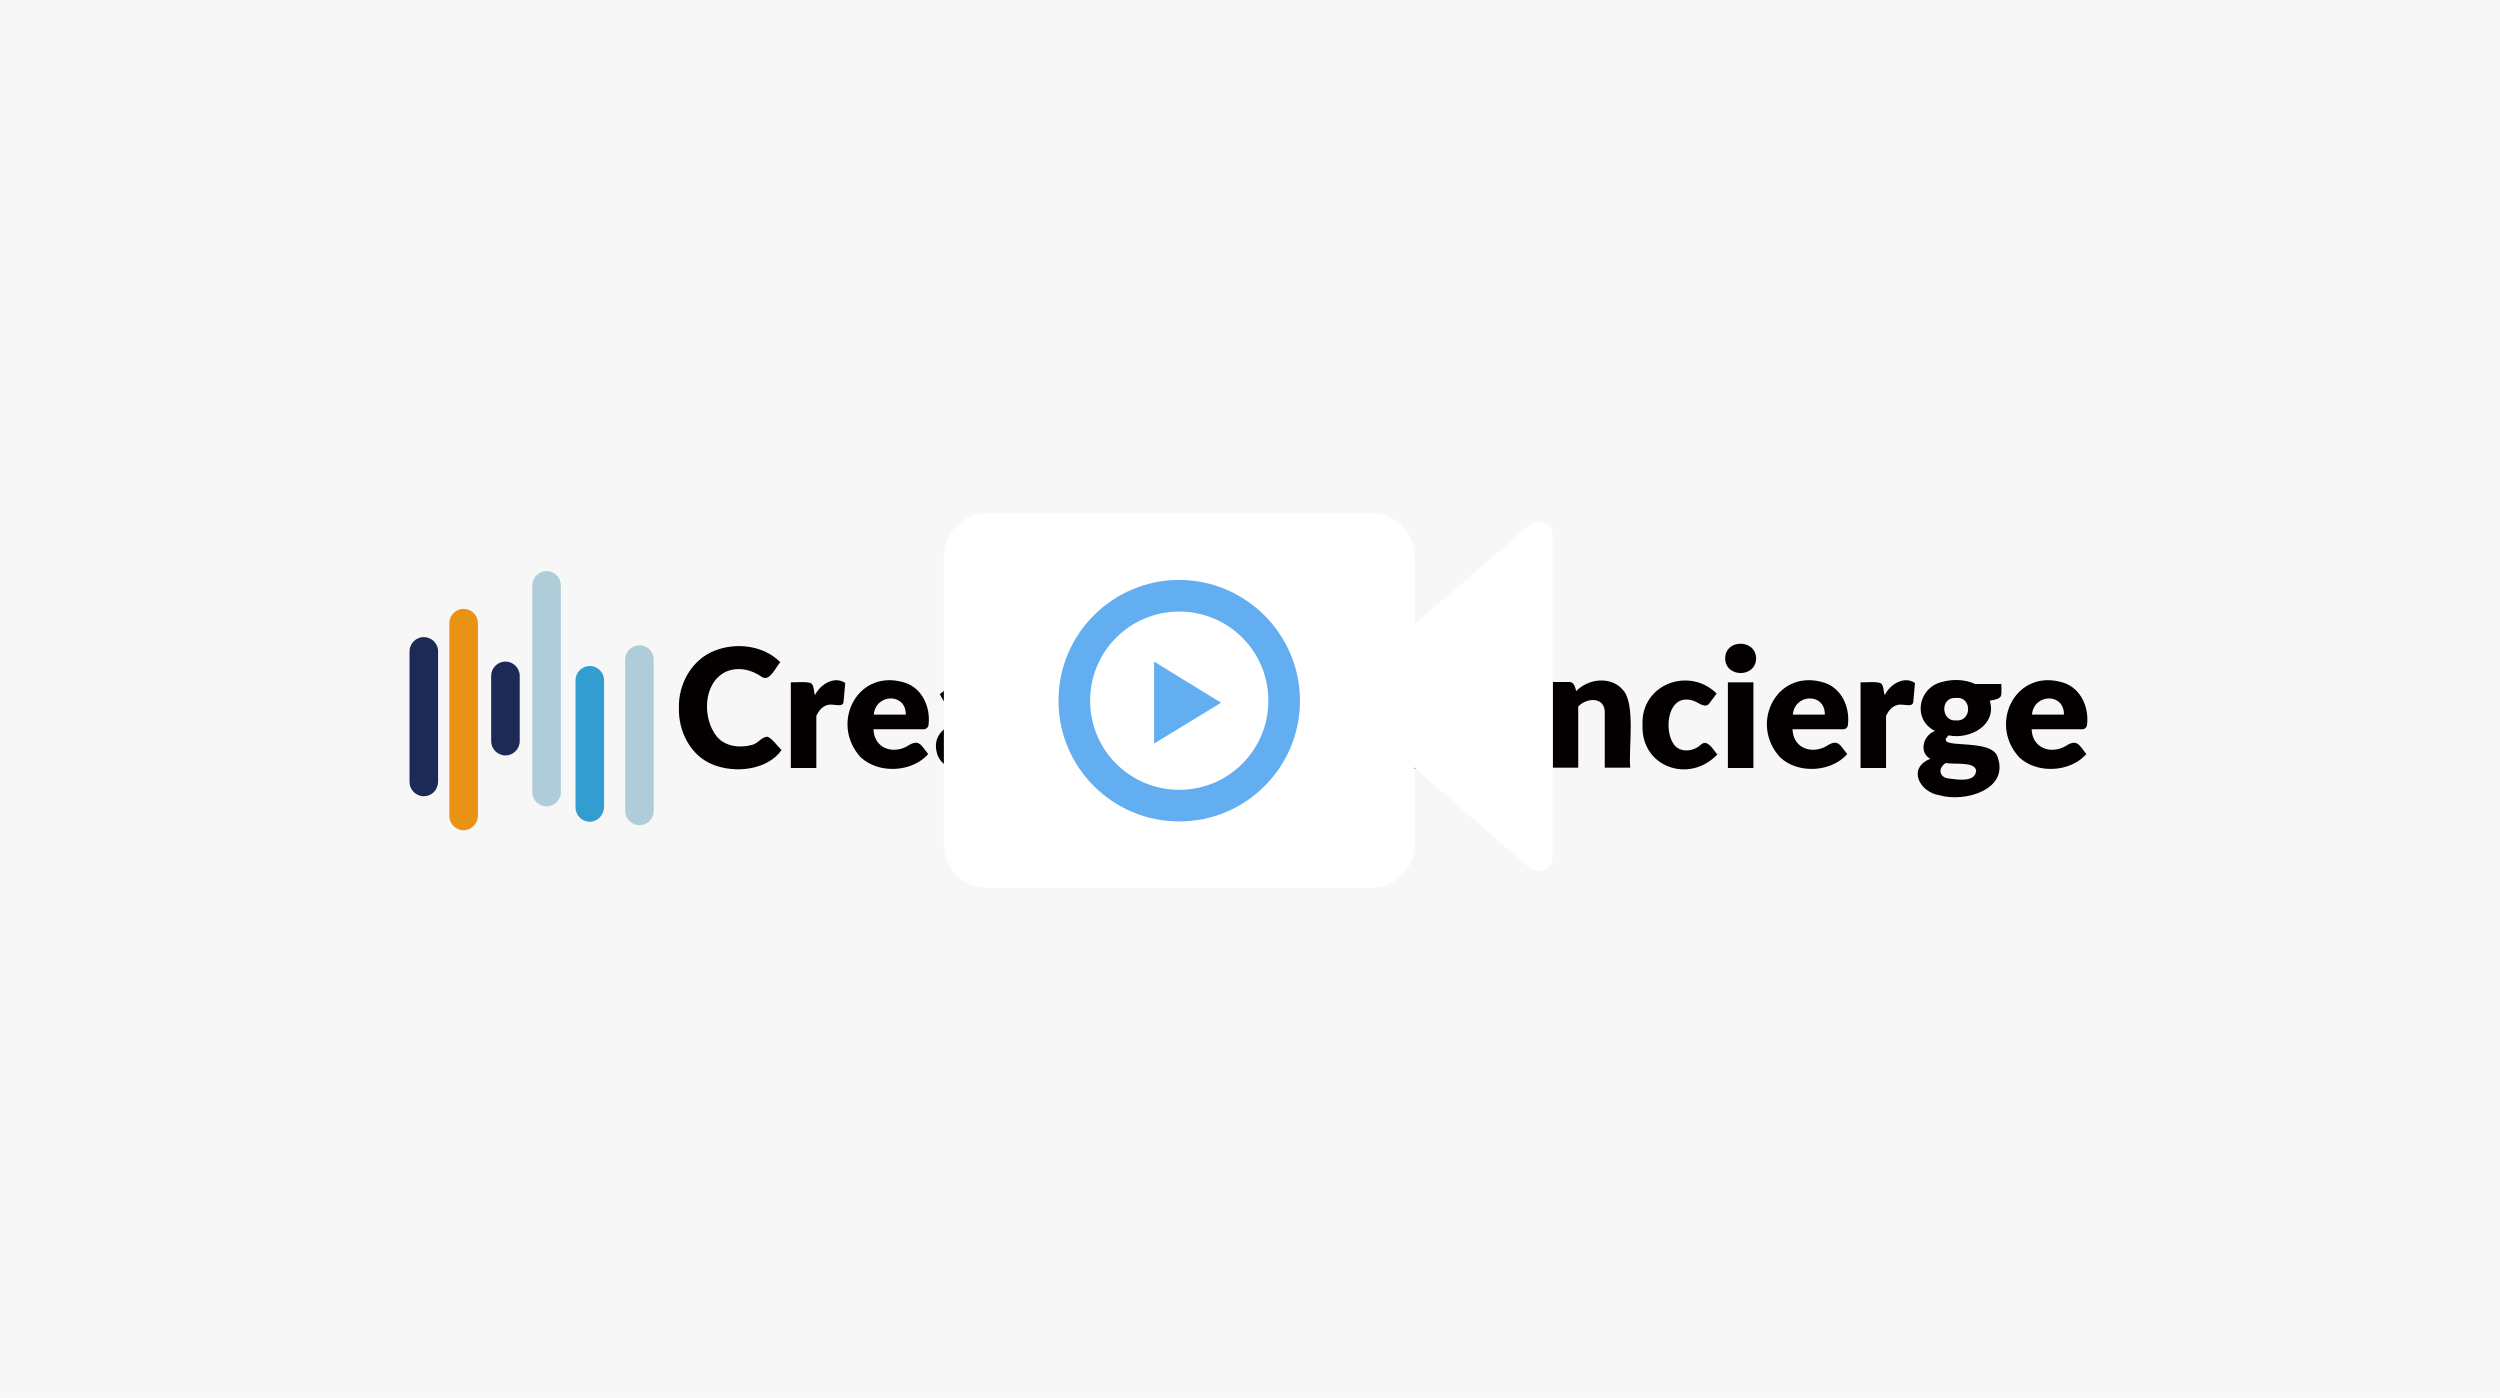 <?xml version="1.0" encoding="utf-8"?>
<!-- Generator: Adobe Illustrator 25.4.1, SVG Export Plug-In . SVG Version: 6.00 Build 0)  -->
<svg version="1.1" id="レイヤー_1" xmlns="http://www.w3.org/2000/svg" xmlns:xlink="http://www.w3.org/1999/xlink" x="0px"
	 y="0px" viewBox="0 0 735 411" style="enable-background:new 0 0 735 411;" xml:space="preserve">
<style type="text/css">
	.st0{fill:#F8F7F8;}
	.st1{fill:#1C2A55;}
	.st2{fill:#AECDD9;}
	.st3{fill:#E99214;}
	.st4{fill:#339CD1;}
	.st5{fill:#040000;}
	.st6{fill:#FFFFFF;}
	.st7{fill:#63AEF1;}
	.st8{fill:none;}
</style>
<g id="グループ_5425" transform="translate(-583 -1139)">
	<g transform="matrix(1, 0, 0, 1, 583, 1139)">
		<path id="パス_9595-2_00000070106024556971292540000014043027887482775223_" class="st0" d="M0,0h735v411H0V0z"/>
	</g>
	<g>
		<g>
			<path class="st1" d="M707.6,1373.1c-2.3,0-4.2-1.9-4.2-4.2v-38.4c0-2.3,1.9-4.2,4.2-4.2s4.2,1.9,4.2,4.2v38.4
				C711.7,1371.3,709.9,1373.1,707.6,1373.1z"/>
		</g>
		<g>
			<path class="st1" d="M731.6,1361.1c-2.3,0-4.2-1.9-4.2-4.2v-19.2c0-2.3,1.9-4.2,4.2-4.2s4.2,1.9,4.2,4.2v19.2
				C735.8,1359.2,733.9,1361.1,731.6,1361.1z"/>
		</g>
		<g>
			<path class="st2" d="M771,1381.6c-2.3,0-4.2-1.9-4.2-4.2v-44.5c0-2.3,1.9-4.2,4.2-4.2s4.2,1.9,4.2,4.2v44.5
				C775.1,1379.8,773.3,1381.6,771,1381.6z"/>
		</g>
		<g>
			<path class="st3" d="M719.3,1383.1c-2.3,0-4.2-1.9-4.2-4.2v-56.7c0-2.3,1.9-4.2,4.2-4.2s4.2,1.9,4.2,4.2v56.7
				C723.5,1381.1,721.6,1383.1,719.3,1383.1z"/>
		</g>
		<g>
			<path class="st2" d="M743.7,1376.1c-2.3,0-4.2-1.9-4.2-4.2v-60.8c0-2.3,1.9-4.2,4.2-4.2s4.2,1.9,4.2,4.2v60.8
				C747.9,1374.2,746,1376.1,743.7,1376.1z"/>
		</g>
		<g>
			<path class="st4" d="M756.4,1380.6c-2.3,0-4.2-1.9-4.2-4.2v-37.4c0-2.3,1.9-4.2,4.2-4.2s4.2,1.9,4.2,4.2v37.4
				C760.5,1378.6,758.7,1380.6,756.4,1380.6z"/>
		</g>
		<g>
			<path class="st5" d="M808.4,1355.6c1.1-0.2,3.7,3.4,4.4,3.9c-4.3,6-13.7,6.9-20.2,4.3c-6.6-2.6-10.2-9.8-10-16.7
				c-0.2-7,3.8-14.2,10.5-16.8c6.3-2.5,14.4-1.6,19.3,3.4c-1.2,1.2-3,5.7-5.3,4.4c-3-2.2-7.1-3.2-10.7-1.6c-6.7,3.2-7,13.6-2.7,19
				c2.5,3,6.8,3.5,10.4,2.5C805.8,1357.6,806.8,1355.8,808.4,1355.6z"/>
		</g>
		<g>
			<path class="st5" d="M822.6,1343.4c1.5-3.2,5.7-5.8,8.9-3.6l-0.5,5.6c-0.2,1.4-2,0.8-3,0.8c-2.4-0.4-4.1,1.2-5,3.3v15.3h-7.5
				v-25.2c1.2,0.1,5.1-0.4,6.1,0.4C822.3,1340.6,822.3,1342.6,822.6,1343.4z"/>
		</g>
		<g>
			<path class="st5" d="M839.8,1353.4c0.2,5.6,5.6,7.4,9.9,5c3.6-2.4,4.1-0.2,6.2,2.3c-4.8,5.4-14.6,5.9-19.9,0.9
				c-9.2-10.1-0.7-26.5,13.3-21.8c4.9,1.7,7.3,7.2,6.7,12.2c0,0.8-0.7,1.4-1.4,1.4c-0.1,0-0.1,0-0.2,0H839.8z M849.3,1349.1
				c0.1-6.5-8.9-6.2-9.4,0H849.3z"/>
		</g>
		<g>
			<path class="st5" d="M859.3,1343.1c4.8-4.2,13.3-6,18.3-1.2c4.5,3.9,2.1,17.7,2.7,22.9c-1.2-0.1-4,0.2-5.1-0.3
				c-0.7-0.3-1.1-1.9-1.5-2.6c-3.9,3.9-12.4,5.1-15-0.7c-3-8.5,7.1-11.2,14.2-11.1c0.6-6.3-4.4-6.1-8.5-3.6
				C861.6,1347.8,860.4,1345.1,859.3,1343.1z M872.8,1354.4c-12.8-0.1-7.1,10.2,0,3.5V1354.4z"/>
		</g>
		<g>
			<path class="st5" d="M911.9,1364.8h-7.5v-20h-10.6v12.5c0,2.5,1.9,2.2,3.6,1.5c1-0.1,2.7,3.6,3.3,4.2c-2.9,2.1-6.8,2.8-10.2,1.7
				c-2.8-1-4.3-4-4.2-6.9v-13c-4.4,0.3-3.5-0.9-3.6-4.4l4-0.8c2.2-7.4-0.3-7.5,7.1-7.3v7.4h18.1L911.9,1364.8z M912.9,1332.6
				c-0.1,5.7-9.1,5.8-9.1,0C903.9,1326.8,912.8,1326.8,912.9,1332.6z"/>
		</g>
		<g>
			<path class="st5" d="M940.9,1339.6l-9.8,25.2h-6.9l-9.8-25.2c1.7,0.3,7.7-1,8.4,1.3c1.1,3.7,4.2,12.9,4.9,16.6
				c0.7-3.7,4-12.9,5.1-16.6C933.5,1338.6,939.3,1339.8,940.9,1339.6z"/>
		</g>
		<g>
			<path class="st5" d="M948.7,1353.4c0.2,5.6,5.6,7.4,9.9,5c3.6-2.4,4.1-0.2,6.2,2.3c-4.8,5.4-14.6,5.9-19.9,0.9
				c-9.2-10.1-0.7-26.5,13.3-21.8c4.9,1.7,7.3,7.2,6.7,12.2c0,0.8-0.7,1.4-1.4,1.4c-0.1,0-0.1,0-0.2,0
				C963.2,1353.4,948.7,1353.4,948.7,1353.4z M958.2,1349.1c0.1-6.5-8.9-6.2-9.4,0H958.2z"/>
		</g>
		<g>
			<path class="st5" d="M1004.7,1355.6c1.1-0.2,3.7,3.4,4.4,3.9c-4.3,6-13.7,6.9-20.2,4.3c-6.6-2.6-10.2-9.8-10-16.7
				c-0.5-16.1,18.4-23.9,29.8-13.3c-1.2,1.2-3,5.6-5.2,4.4c-3-2.2-7.1-3.2-10.7-1.6c-5.6,2.6-6.4,10.1-4.7,15.4
				c1.6,5.8,8.8,8.2,13.9,5.4C1002.8,1356.8,1003.5,1355.6,1004.7,1355.6z"/>
		</g>
		<g>
			<path class="st5" d="M1022.9,1339.1c10-0.4,15.2,9.6,11.9,18.4c-3.5,10.2-20.3,10.2-23.9,0
				C1007.5,1348.8,1012.8,1338.8,1022.9,1339.1z M1022.9,1359.6c4.2-0.1,5-3.3,5.1-7.4c-0.1-4.1-0.9-7.3-5.1-7.4
				c-4.3,0.1-5.1,3.2-5.1,7.4S1018.6,1359.4,1022.9,1359.6z"/>
		</g>
		<g>
			<path class="st5" d="M1046.4,1342.2c3.5-3.7,10.2-4.5,13.7-0.4c3.9,4,1.6,17.9,2.2,22.9h-7.5v-16c0.2-4.9-5.2-4.7-7.8-2v18h-7.5
				v-25.2h4.7C1045.8,1339.4,1046.1,1341.1,1046.4,1342.2z"/>
		</g>
		<g>
			<path class="st5" d="M1085.7,1345.6c-1.3,2-3.3-0.1-4.9-0.6c-7.5-2.4-8.7,8.5-5.8,12.7c1.9,2.8,6,2.3,8.2,0.1
				c2-1.5,3.6,1.9,4.7,3c-8.2,8.7-22.5,3.8-22-8.7c-0.5-12,13.7-17.2,21.8-9.2L1085.7,1345.6z"/>
		</g>
		<g>
			<path class="st5" d="M1099.3,1332.6c-0.1,5.7-9,5.7-9.1,0C1090.2,1326.8,1099.2,1326.8,1099.3,1332.6z M1098.5,1339.6v25.2h-7.5
				v-25.2H1098.5z"/>
		</g>
		<g>
			<path class="st5" d="M1110,1353.4c0.2,5.6,5.6,7.4,9.9,5c3.6-2.4,4.1-0.2,6.2,2.3c-4.8,5.4-14.6,5.9-19.8,0.9
				c-9.2-10.1-0.7-26.5,13.3-21.8c4.9,1.7,7.3,7.2,6.7,12.2c0,0.8-0.6,1.4-1.4,1.4c-0.1,0-0.1,0-0.2,0S1110,1353.4,1110,1353.4z
				 M1119.5,1349.1c0.1-6.5-8.9-6.2-9.4,0H1119.5z"/>
		</g>
		<g>
			<path class="st5" d="M1137.1,1343.4c1.5-3.2,5.7-5.8,8.9-3.6l-0.5,5.6c-0.2,1.4-2,0.8-3,0.8c-2.4-0.4-4.1,1.2-5,3.3v15.3h-7.5
				v-25.2c1.2,0.1,5.1-0.4,6.1,0.4C1136.8,1340.6,1136.8,1342.6,1137.1,1343.4z"/>
		</g>
		<g>
			<path class="st5" d="M1171.4,1340.3c0,3.6,0.6,4-3.4,4.7c2.2,7.2-5.9,11.5-12.1,10.2c-4.8,4.5,12.1,0.5,14.3,6.1
				c3.8,9.8-9.5,13.7-17,11.5c-5.9-0.9-9.5-8-2.7-10.7c-3.5-2-2-7,1.4-8.2c-6.7-3.3-5-12.7,2-14.4c3.2-0.9,6.8-0.8,9.8,0.6h7.7
				V1340.3z M1164,1365.6c-0.4-2.9-6.7-1.7-8.9-2.3c-2.5,1.5-2,4.4,1,4.6C1158.5,1368.2,1163.7,1369.1,1164,1365.6z M1158.1,1350.8
				c4.7,0.4,4.7-7.1,0-6.6C1153.3,1343.8,1153.6,1351.2,1158.1,1350.8z"/>
		</g>
		<g>
			<path class="st5" d="M1180.3,1353.4c0.2,5.6,5.6,7.4,9.9,5c3.6-2.4,4.1-0.2,6.2,2.3c-4.8,5.4-14.6,5.9-19.8,0.9
				c-9.2-10.1-0.7-26.5,13.3-21.8c4.9,1.7,7.3,7.2,6.7,12.2c0,0.8-0.7,1.4-1.4,1.4c-0.1,0-0.1,0-0.2,0
				C1194.8,1353.4,1180.3,1353.4,1180.3,1353.4z M1189.8,1349.1c0.1-6.5-8.9-6.2-9.4,0H1189.8z"/>
		</g>
	</g>
	<g id="グループ_7" transform="translate(896 1316.018)">
		<g id="グループ_6">
			<path id="長方形_4" class="st6" d="M-22.8-26.1h113c7.1,0,12.7,5.6,12.7,12.7v84.7c0,7.1-5.6,12.7-12.7,12.7h-113
				c-7.1,0-12.7-5.6-12.7-12.7v-84.7C-35.5-20.4-29.8-26.1-22.8-26.1z"/>
			<path id="多角形_1" class="st6" d="M82.2,30.7c-1.8-1.6-2-4.2-0.4-5.9c0.1-0.1,0.3-0.3,0.4-0.4l54.4-47
				c1.8-1.6,4.4-1.3,5.9,0.4c0.7,0.7,1,1.7,1,2.8v94.2c0,2.4-1.8,4.2-4.2,4.2c-1,0-2-0.4-2.8-1L82.2,30.7z"/>
		</g>
		<g id="Component_-_Play" transform="translate(27.696 20.786)">
			<path id="パス_5" class="st7" d="M18.3,8.8L-1.4-3.3v24.1L18.3,8.8z"/>
			<g id="楕円形_2">
				<circle class="st8" cx="6" cy="8.2" r="35.5"/>
				<g>
					<path class="st7" d="M6,43.7c-19.5,0-35.5-15.8-35.5-35.5s16-35.5,35.5-35.5s35.5,16,35.5,35.5S25.7,43.7,6,43.7z M6-18
						C-8.5-18-20.2-6.3-20.2,8.2S-8.5,34.4,6,34.4S32.2,22.7,32.2,8.2S20.5-18,6-18z"/>
				</g>
			</g>
		</g>
	</g>
</g>
</svg>
